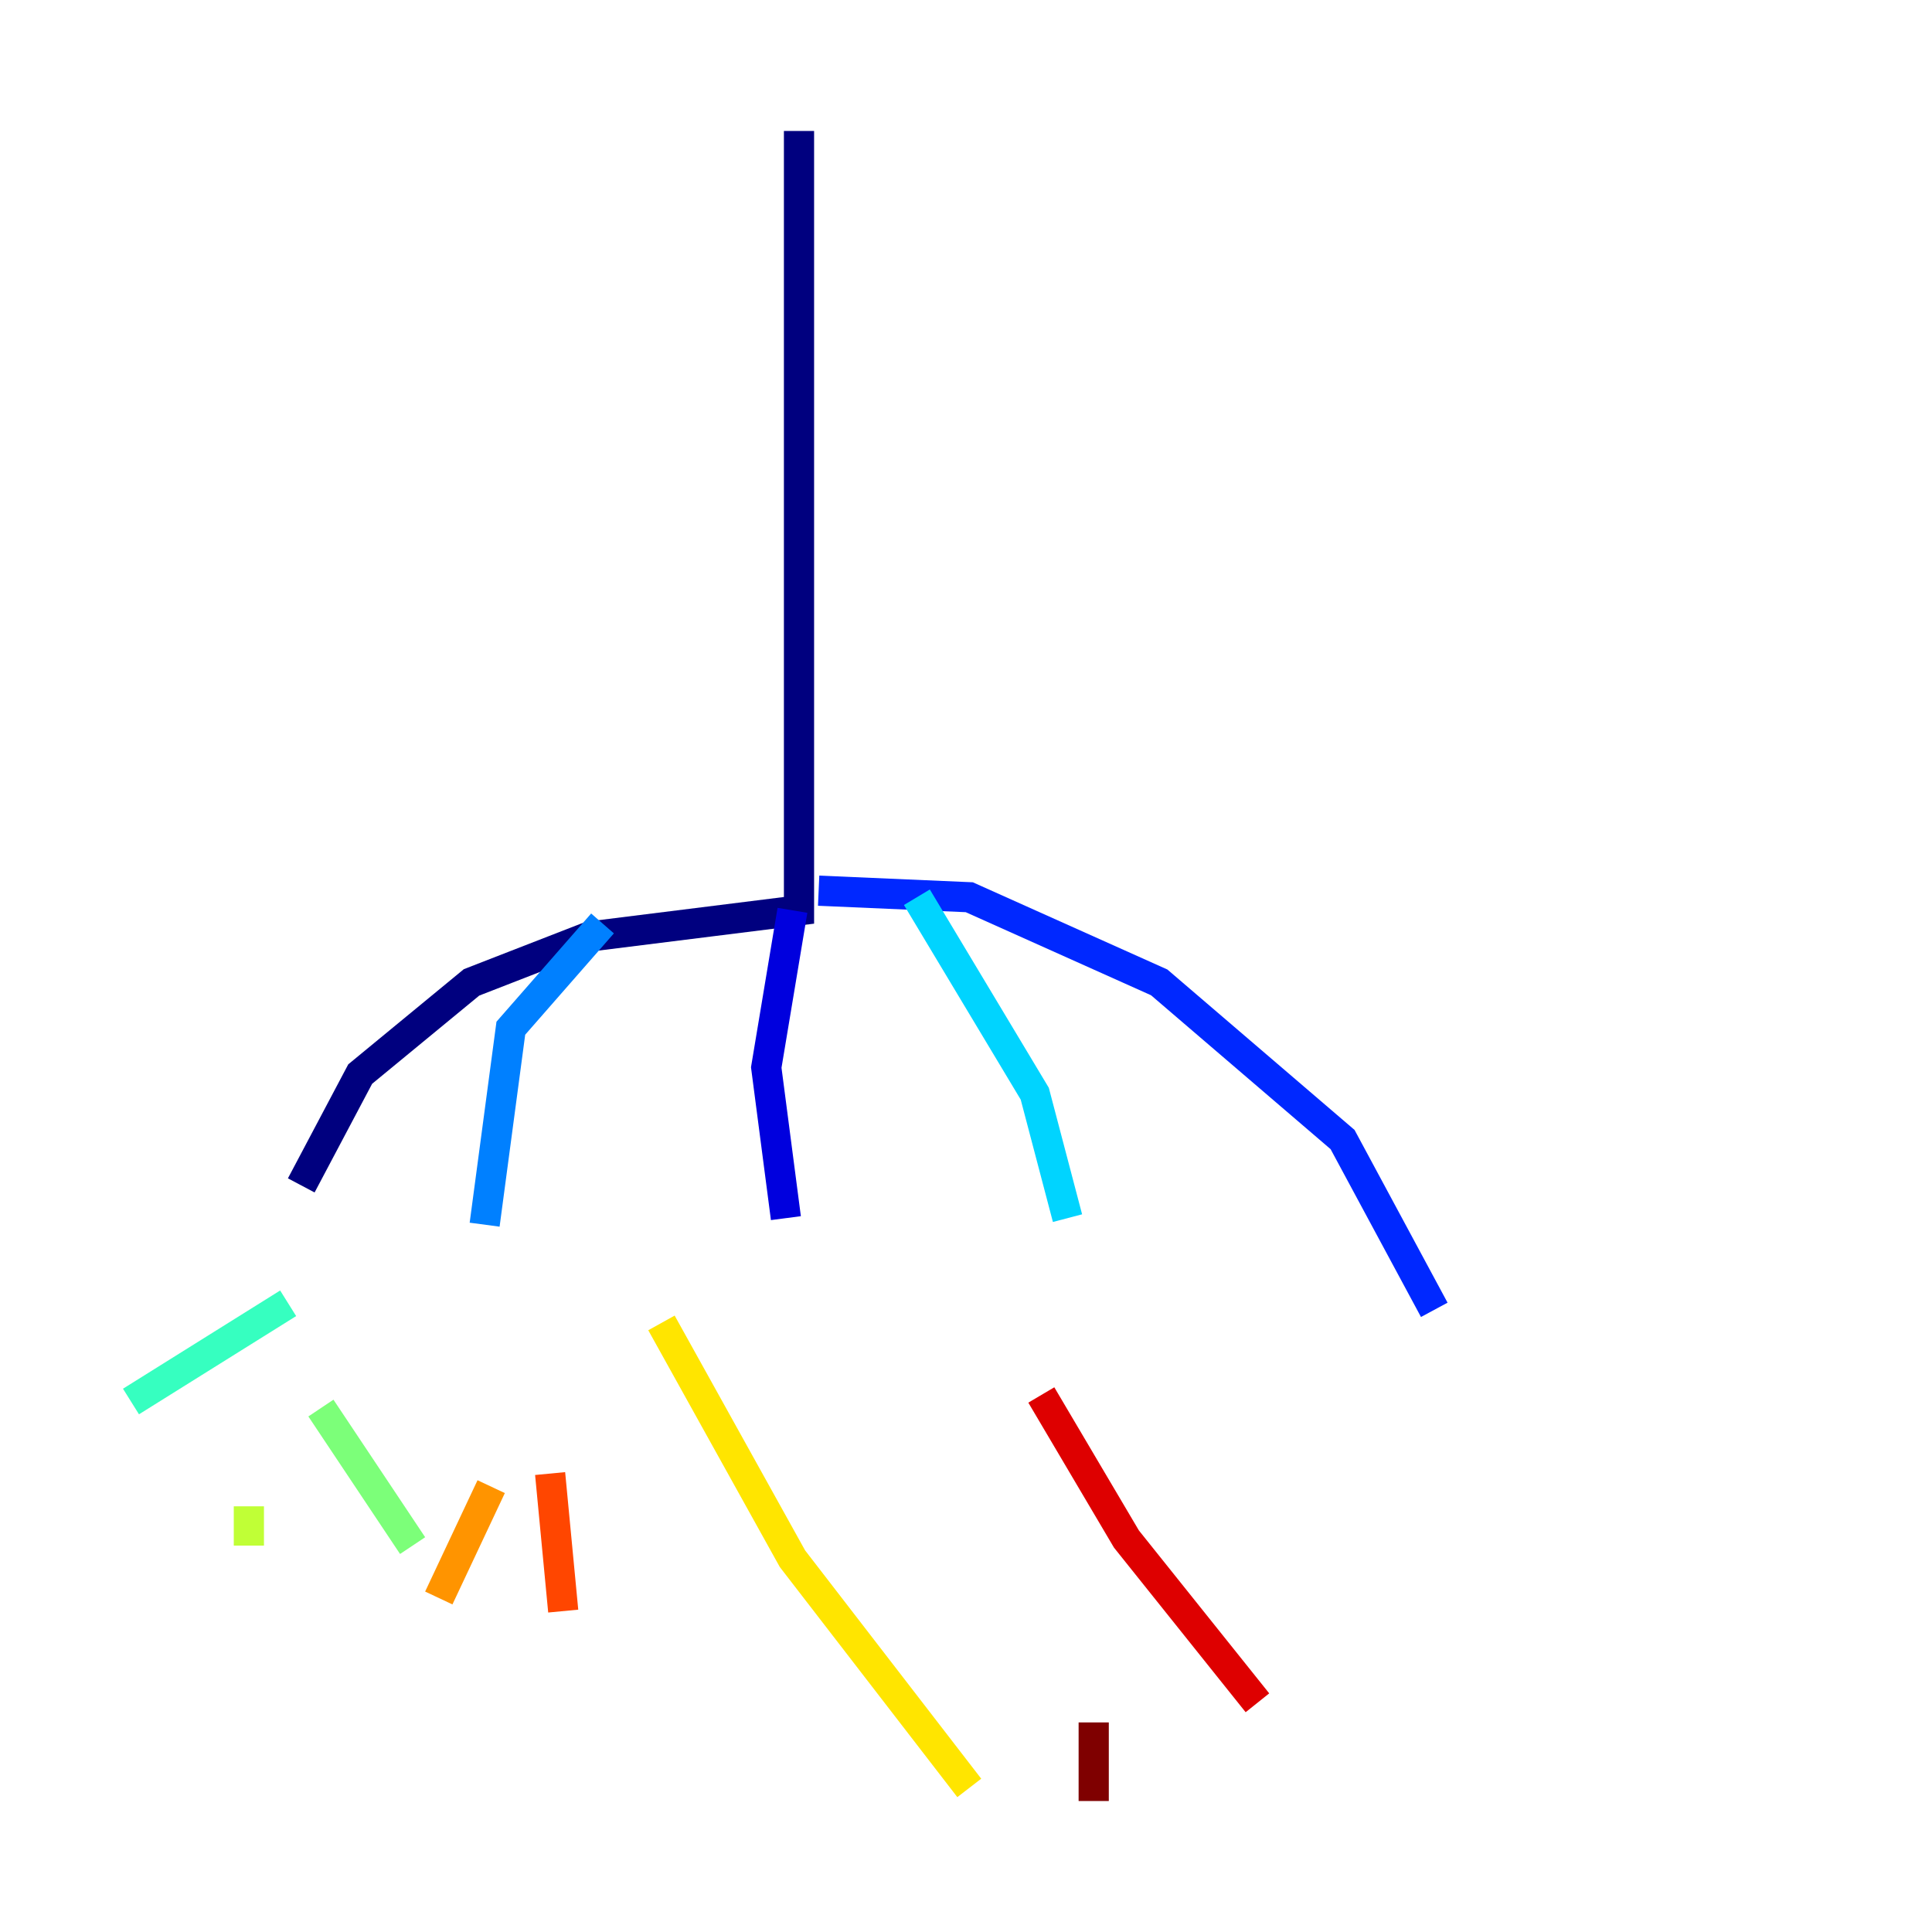 <?xml version="1.0" encoding="utf-8" ?>
<svg baseProfile="tiny" height="128" version="1.2" viewBox="0,0,128,128" width="128" xmlns="http://www.w3.org/2000/svg" xmlns:ev="http://www.w3.org/2001/xml-events" xmlns:xlink="http://www.w3.org/1999/xlink"><defs /><polyline fill="none" points="52.936,8.678 52.936,60.312 39.051,62.047 31.241,65.085 23.864,71.159 19.959,78.536" stroke="#00007f" stroke-width="2" /><polyline fill="none" points="52.502,60.312 50.766,70.725 52.068,80.705" stroke="#0000de" stroke-width="2" /><polyline fill="none" points="54.237,59.01 64.217,59.444 76.8,65.085 88.949,75.498 95.024,86.78" stroke="#0028ff" stroke-width="2" /><polyline fill="none" points="39.919,61.18 33.844,68.122 32.108,81.139" stroke="#0080ff" stroke-width="2" /><polyline fill="none" points="60.746,59.444 68.556,72.461 70.725,80.705" stroke="#00d4ff" stroke-width="2" /><polyline fill="none" points="19.091,86.346 8.678,92.854" stroke="#36ffc0" stroke-width="2" /><polyline fill="none" points="21.261,93.288 27.336,102.4" stroke="#7cff79" stroke-width="2" /><polyline fill="none" points="16.488,99.797 16.488,102.4" stroke="#c0ff36" stroke-width="2" /><polyline fill="none" points="43.824,87.647 52.502,103.268 64.217,118.454" stroke="#ffe500" stroke-width="2" /><polyline fill="none" points="32.542,98.495 29.071,105.871" stroke="#ff9400" stroke-width="2" /><polyline fill="none" points="36.447,97.627 37.315,106.739" stroke="#ff4600" stroke-width="2" /><polyline fill="none" points="68.99,92.42 74.63,101.966 83.308,112.814" stroke="#de0000" stroke-width="2" /><polyline fill="none" points="72.461,114.115 72.461,119.322" stroke="#7f0000" stroke-width="2" /></svg>